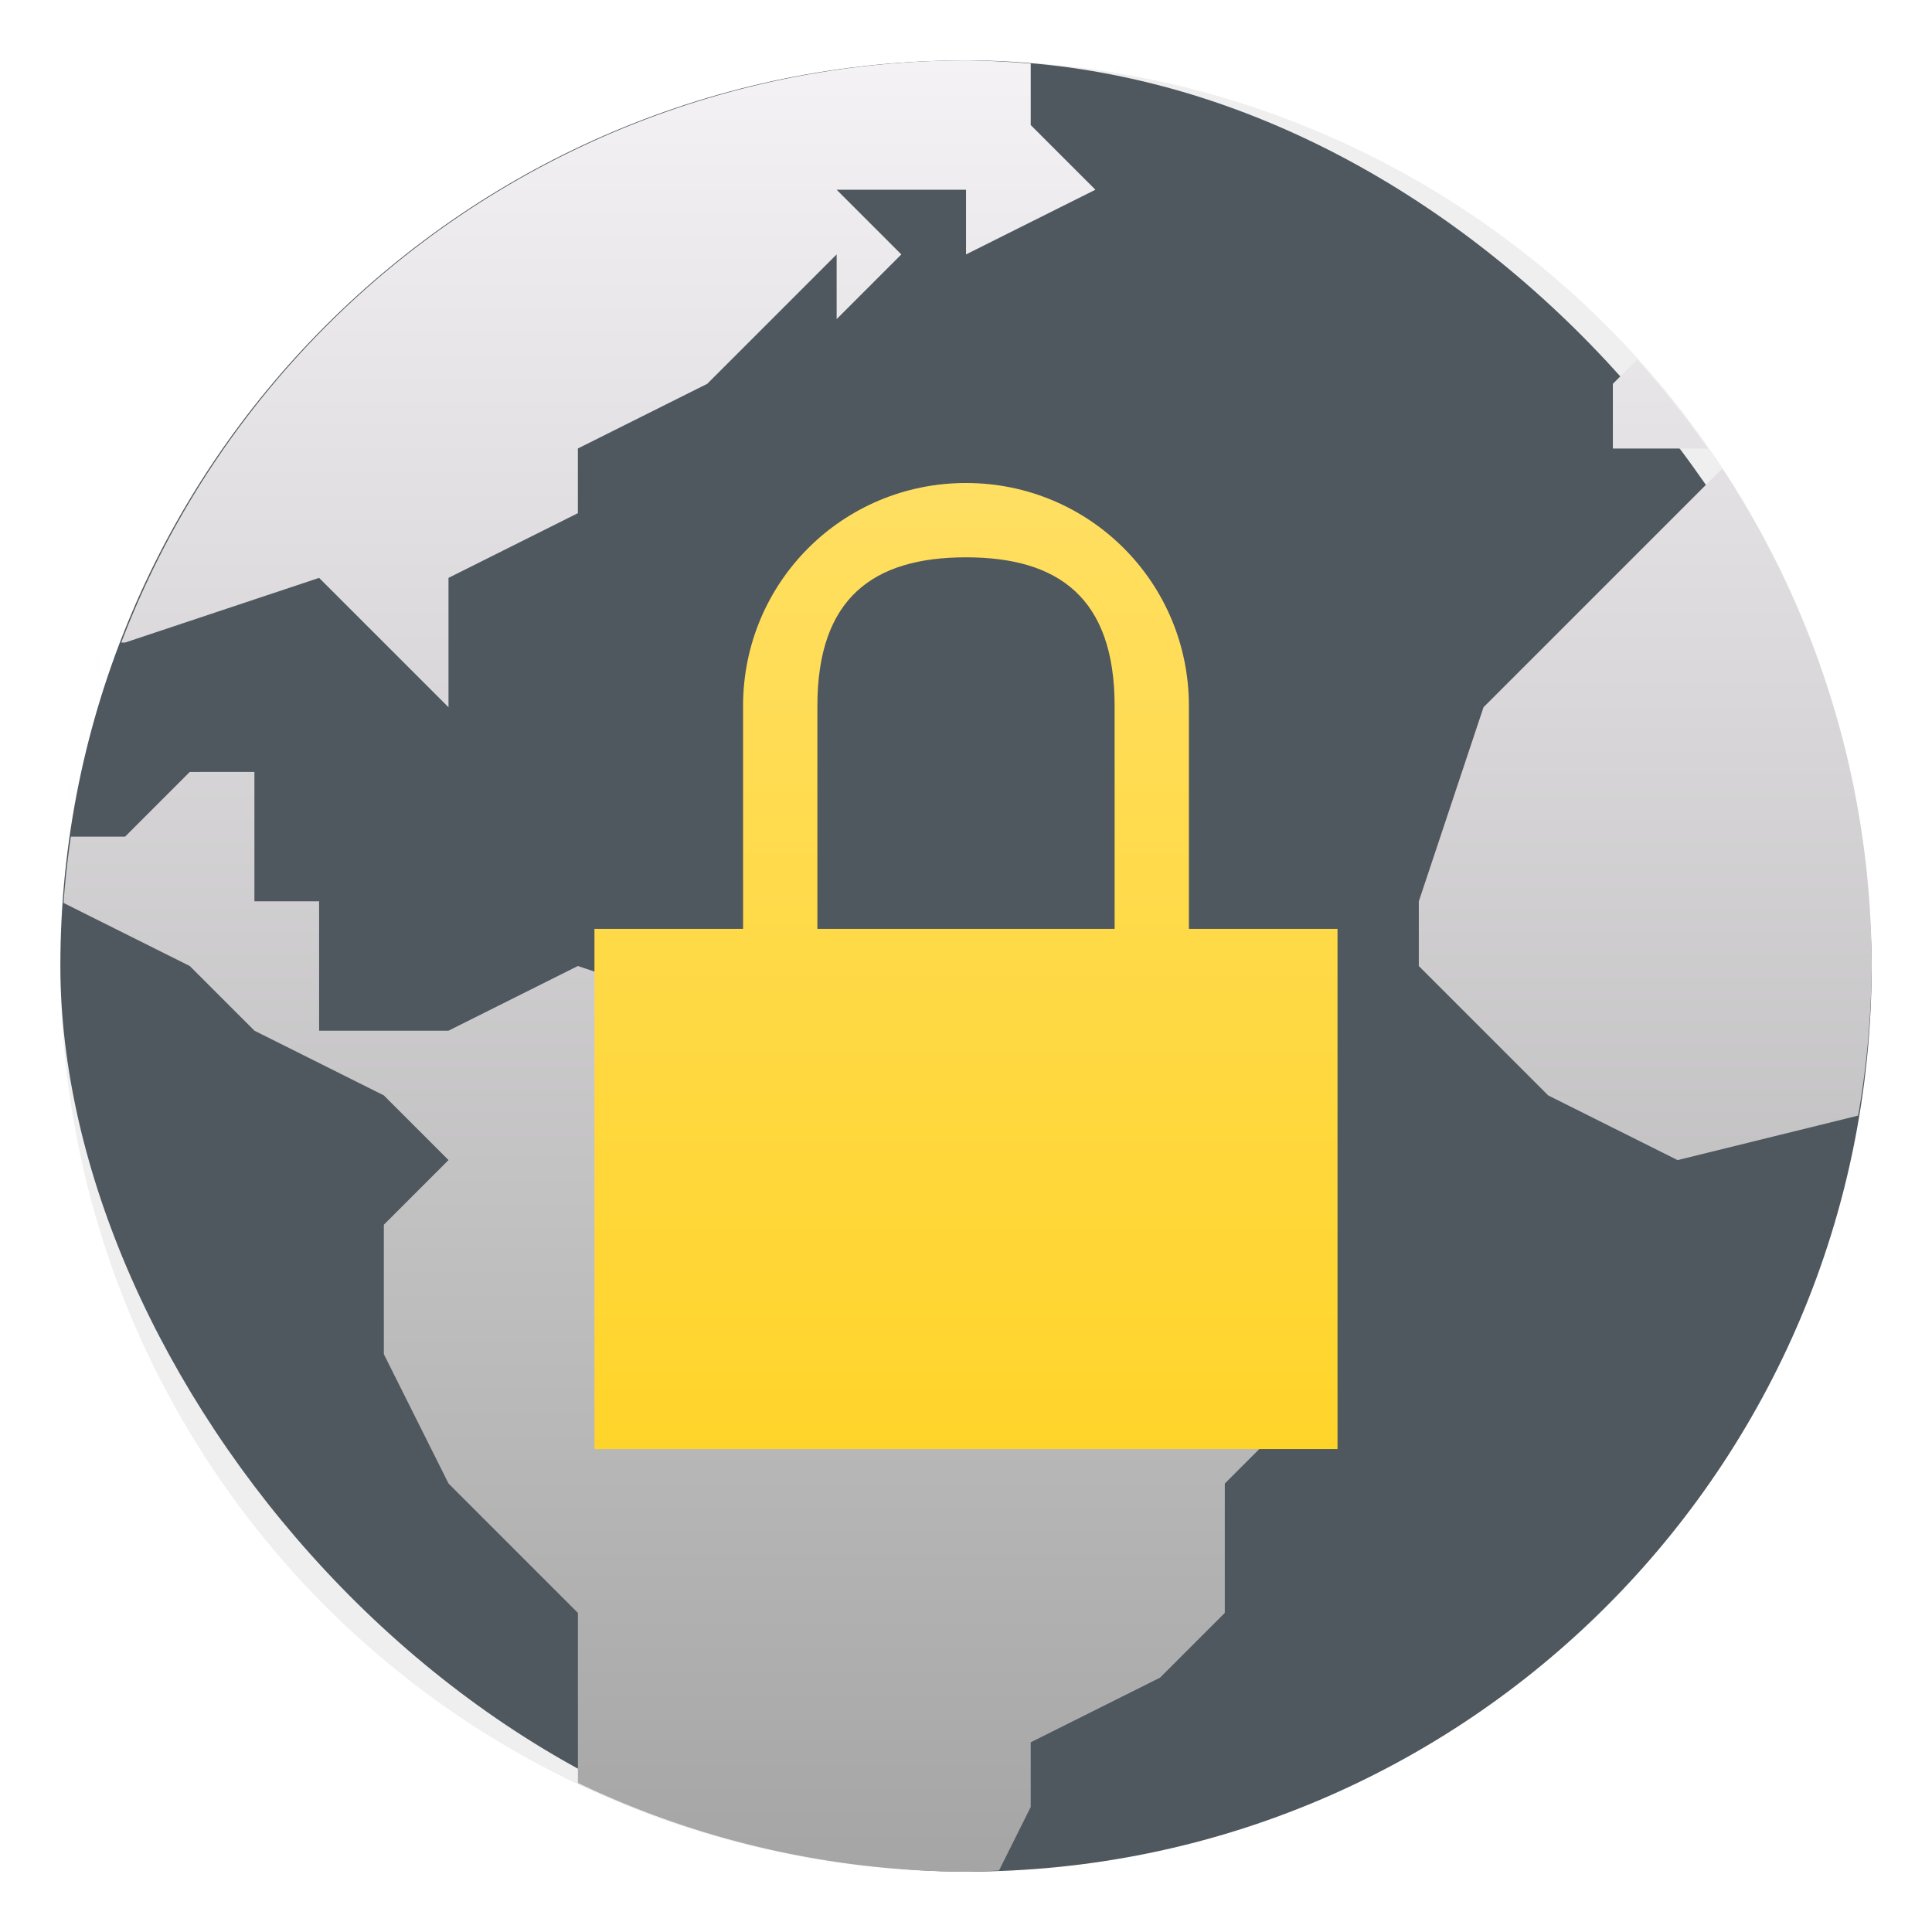 <svg width="64" height="64" version="1.1" xmlns="http://www.w3.org/2000/svg" xmlns:xlink="http://www.w3.org/1999/xlink">
 <defs>
  <linearGradient id="d-3" x1="2" x2="2" y1="30" y2="2" gradientTransform="matrix(2.143 0 0 2.143 -2.286 -2.286)" gradientUnits="userSpaceOnUse">
   <stop stop-color="#a5a5a5" offset="0"/>
   <stop stop-color="#f5f2f5" offset="1"/>
  </linearGradient>
  <filter id="filter946" x="-.039" y="-.039" width="1.078" height="1.078" color-interpolation-filters="sRGB">
   <feGaussianBlur stdDeviation="0.972"/>
  </filter>
 </defs>
 <linearGradient id="f" x1="11" x2="11" y1="22" y2="9" gradientTransform="matrix(2.462 0 0 2.462 -7.385 -6.154)" gradientUnits="userSpaceOnUse">
  <stop stop-color="#ffd42a" offset="0"/>
  <stop stop-color="#ffdf62" offset="1"/>
 </linearGradient>
 <circle cx="32" cy="32" r="30" fill="#000000" filter="url(#filter946)" opacity=".25" style="paint-order:normal"/>
 <rect x="2" y="2" width="60" height="60" rx="30" fill="#4f575f" stroke-width="2.143"/>
 <path d="m32 2a30 30 0 0 0-27.984 19.286h0.126l6.429-2.143 4.286 4.286v-4.286l4.286-2.143v-2.143l4.286-2.143 4.286-4.286v2.143l2.143-2.143-2.143-2.143h4.286v2.143l4.286-2.143-2.143-2.143v-2.036a30 30 0 0 0-2.143-0.107zm22.232 9.911-0.804 0.804v2.143h3.148a30 30 0 0 0-2.344-2.946zm2.82 3.609-7.909 7.909-2.143 6.429v2.143l4.286 4.286 4.286 2.143 5.981-1.474a30 30 0 0 0 0.448-4.954 30 30 0 0 0-4.948-16.481zm-50.766 10.052-2.143 2.143h-1.796c-0.107 0.729-0.189 1.459-0.242 2.192v0.004l4.181 2.089 2.143 2.143 4.286 2.143 2.143 2.143-2.143 2.143v4.286l2.143 4.286 4.286 4.286v5.634a30 30 0 0 0 12.857 2.938c0.364-0.006 0.729-0.019 1.093-0.039l1.05-2.104v-2.143l4.286-2.143 2.143-2.143v-4.286l2.143-2.143v-2.143l-2.143-2.143-6.429-2.143-4.286-4.286h-2.143l-2.143-2.143-6.429-2.143-4.286 2.143h-4.286v-4.286h-2.143v-4.286z" fill="url(#d-3)" stroke-width="2.143"/>
 <path d="m32 16c-4.091 0-7.385 3.293-7.385 7.385v7.385h-4.923v17.231h24.615v-17.231h-4.923v-7.385c0-4.091-3.293-7.385-7.385-7.385zm0 2.462c3.067 0 4.923 1.344 4.923 4.923v7.385h-9.846v-7.385c0-3.579 1.856-4.923 4.923-4.923z" fill="url(#f)" stroke-width="2.462"/>
</svg>
